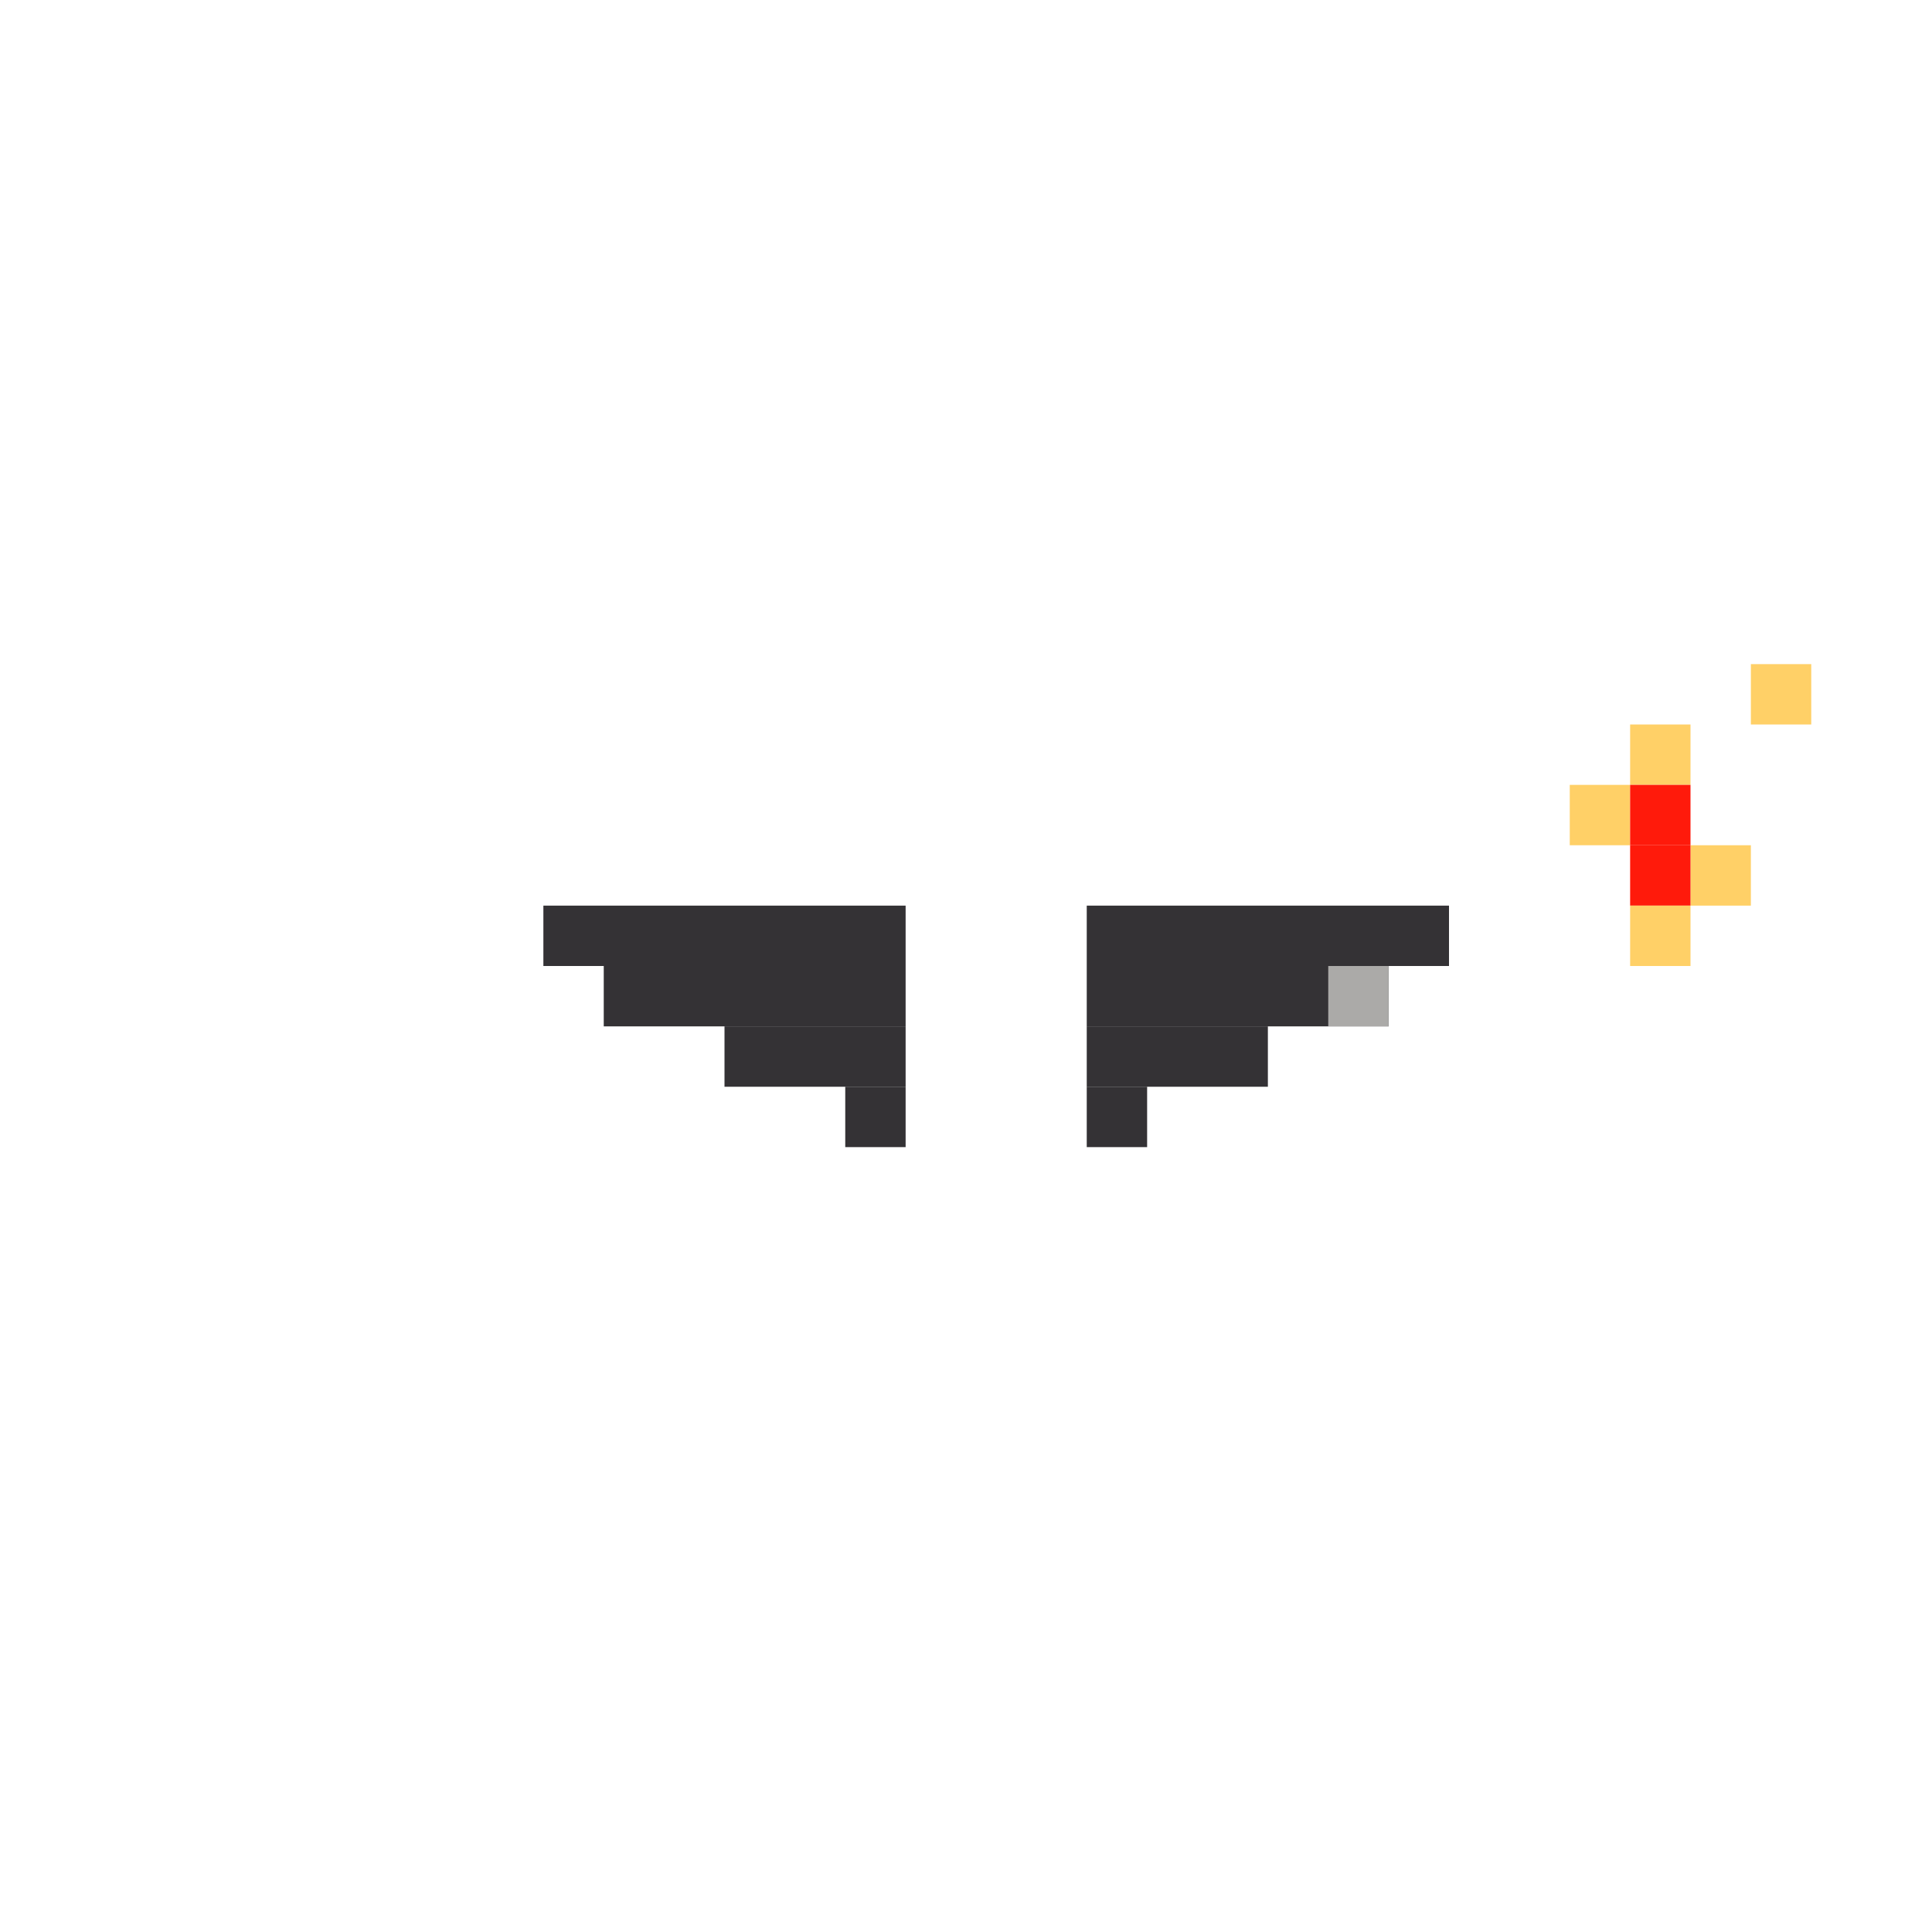 <svg width="320" height="320" viewBox="0 0 320 320" fill="none" xmlns="http://www.w3.org/2000/svg">
<rect x="90" y="150" width="60" height="10" fill="#343235"/>
<rect x="100" y="160" width="50" height="10" fill="#343235"/>
<rect x="120" y="170" width="30" height="10" fill="#343235"/>
<rect x="140" y="180" width="10" height="10" fill="#343235"/>
<rect x="180" y="160" width="50" height="10" fill="#343235"/>
<rect x="180" y="150" width="60" height="10" fill="#343235"/>
<rect x="180" y="170" width="30" height="10" fill="#343235"/>
<rect x="180" y="180" width="10" height="10" fill="#343235"/>
<rect x="220" y="160" width="10" height="10" fill="#ABAAA8"/>
<rect x="270" y="120" width="10" height="10" fill="#FFD067"/>
<rect x="280" y="140" width="10" height="10" fill="#FFD067"/>
<rect x="260" y="130" width="10" height="10" fill="#FFD067"/>
<rect x="290" y="110" width="10" height="10" fill="#FFD067"/>
<rect x="270" y="130" width="10" height="10" fill="#FF1A0B"/>
<rect x="270" y="140" width="10" height="10" fill="#FF1A0B"/>
<rect x="270" y="150" width="10" height="10" fill="#FFD067"/>
</svg>
